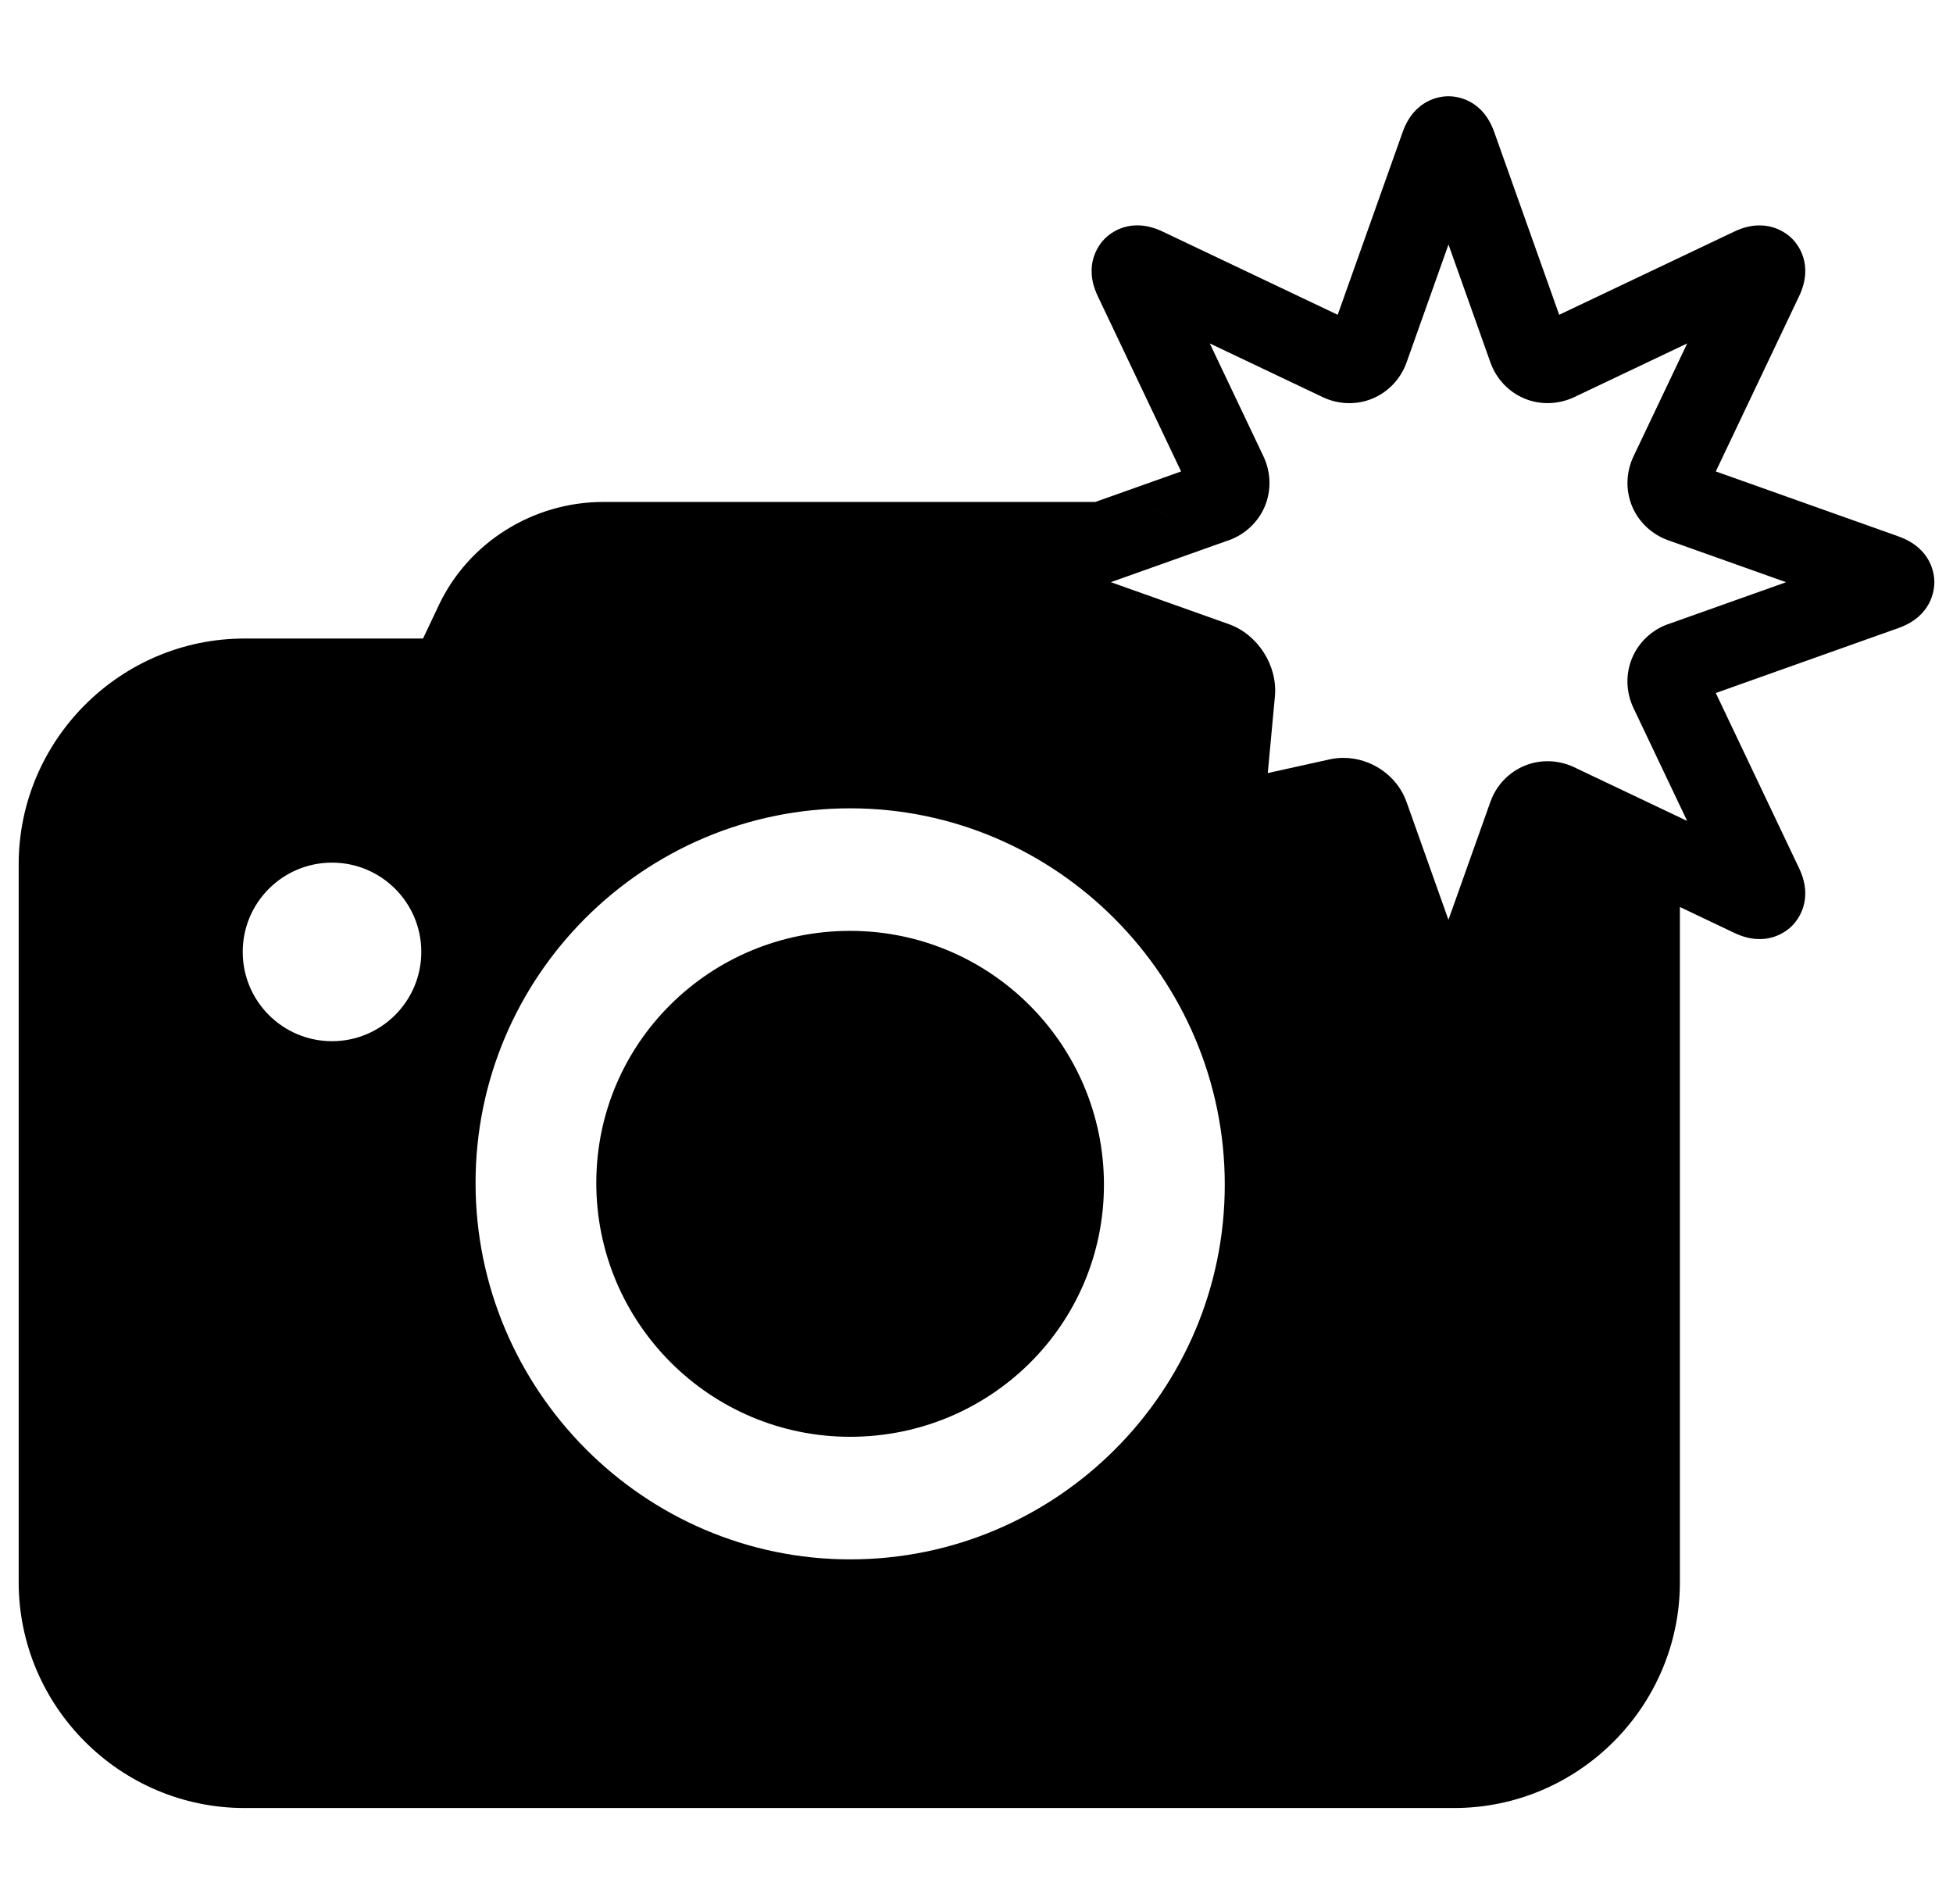 <?xml version="1.0" encoding="UTF-8"?><svg id="ds44-icons" xmlns="http://www.w3.org/2000/svg" viewBox="0 0 492.36 480"><path d="m214.32,234.65c-35.3,0-63.99,28.24-63.99,63.54s28.68,63.99,63.99,63.99,63.99-28.24,63.99-63.55-28.68-63.98-63.99-63.98Z"/><path d="m478.64,135.22l-46.08-16.38,21-44.17c3.82-8.02-.39-13.15-1.78-14.53-1.38-1.36-6.52-5.57-14.53-1.78l-44.17,20.99-16.38-46.07c-2.97-8.37-9.58-9.02-11.54-9.02s-8.56.66-11.54,9.02l-16.38,46.07-44.17-20.99c-8.04-3.81-13.17.41-14.54,1.79-1.38,1.38-5.59,6.52-1.77,14.52l21,44.17-21.63,7.69h-124.03c-17.65,0-33.98,10.15-41.48,26.04l-3.97,8.39h-45.01c-31.33,0-56.93,25.6-56.93,56.93v180.93c0,31.34,25.6,56.94,56.93,56.94h304.94c31.33,0,56.93-25.6,56.93-56.94v-170.19l13.74,6.54c8.03,3.81,13.16-.41,14.53-1.78,1.38-1.38,5.59-6.52,1.78-14.53l-21-44.17,46.09-16.39c8.36-2.98,9.01-9.58,9.01-11.54s-.65-8.55-9.02-11.53Zm-394.94,127.24c-12.43,0-22.51-10.08-22.51-22.51s10.08-22.5,22.51-22.5,22.51,10.08,22.51,22.5-10.08,22.51-22.51,22.51Zm211.77-132h0c-5.72-2.54-11.97-3.93-18.47-3.93,6.51,0,12.76,1.39,18.48,3.93Zm-81.14,262.62c-52.07,0-94.44-42.81-94.44-94.89s42.36-94.43,94.44-94.43,94.44,42.81,94.44,94.87-42.36,94.45-94.44,94.45Zm206.22-235.76c-4.14,1.47-7.46,4.61-9.11,8.6-1.66,3.99-1.53,8.56.36,12.54l13.54,28.48-3.09-1.47-25.4-12.07c-3.96-1.88-8.53-2.02-12.53-.36-3.99,1.65-7.12,4.96-8.59,9.1l-10.57,29.72-10.57-29.72c-2.38-6.69-8.97-11.1-15.9-11.1-1.15,0-2.32.12-3.48.38l-15.6,3.45,1.8-19.31c.72-7.78-4.28-15.62-11.64-18.24l-29.72-10.57,26.46-9.41,3.26-1.15c4.14-1.47,7.46-4.61,9.12-8.61,1.65-3.99,1.52-8.56-.36-12.53l-13.54-28.48,28.48,13.54c3.97,1.88,8.54,2.03,12.53.36,3.99-1.65,7.13-4.97,8.6-9.11l10.57-29.72,10.57,29.72c1.47,4.14,4.61,7.46,8.6,9.11,3.98,1.65,8.55,1.51,12.52-.36l28.49-13.54-13.54,28.48c-1.89,3.97-2.02,8.54-.37,12.53,1.66,4,4.98,7.13,9.12,8.61l29.72,10.57-29.72,10.57Z"/></svg>
